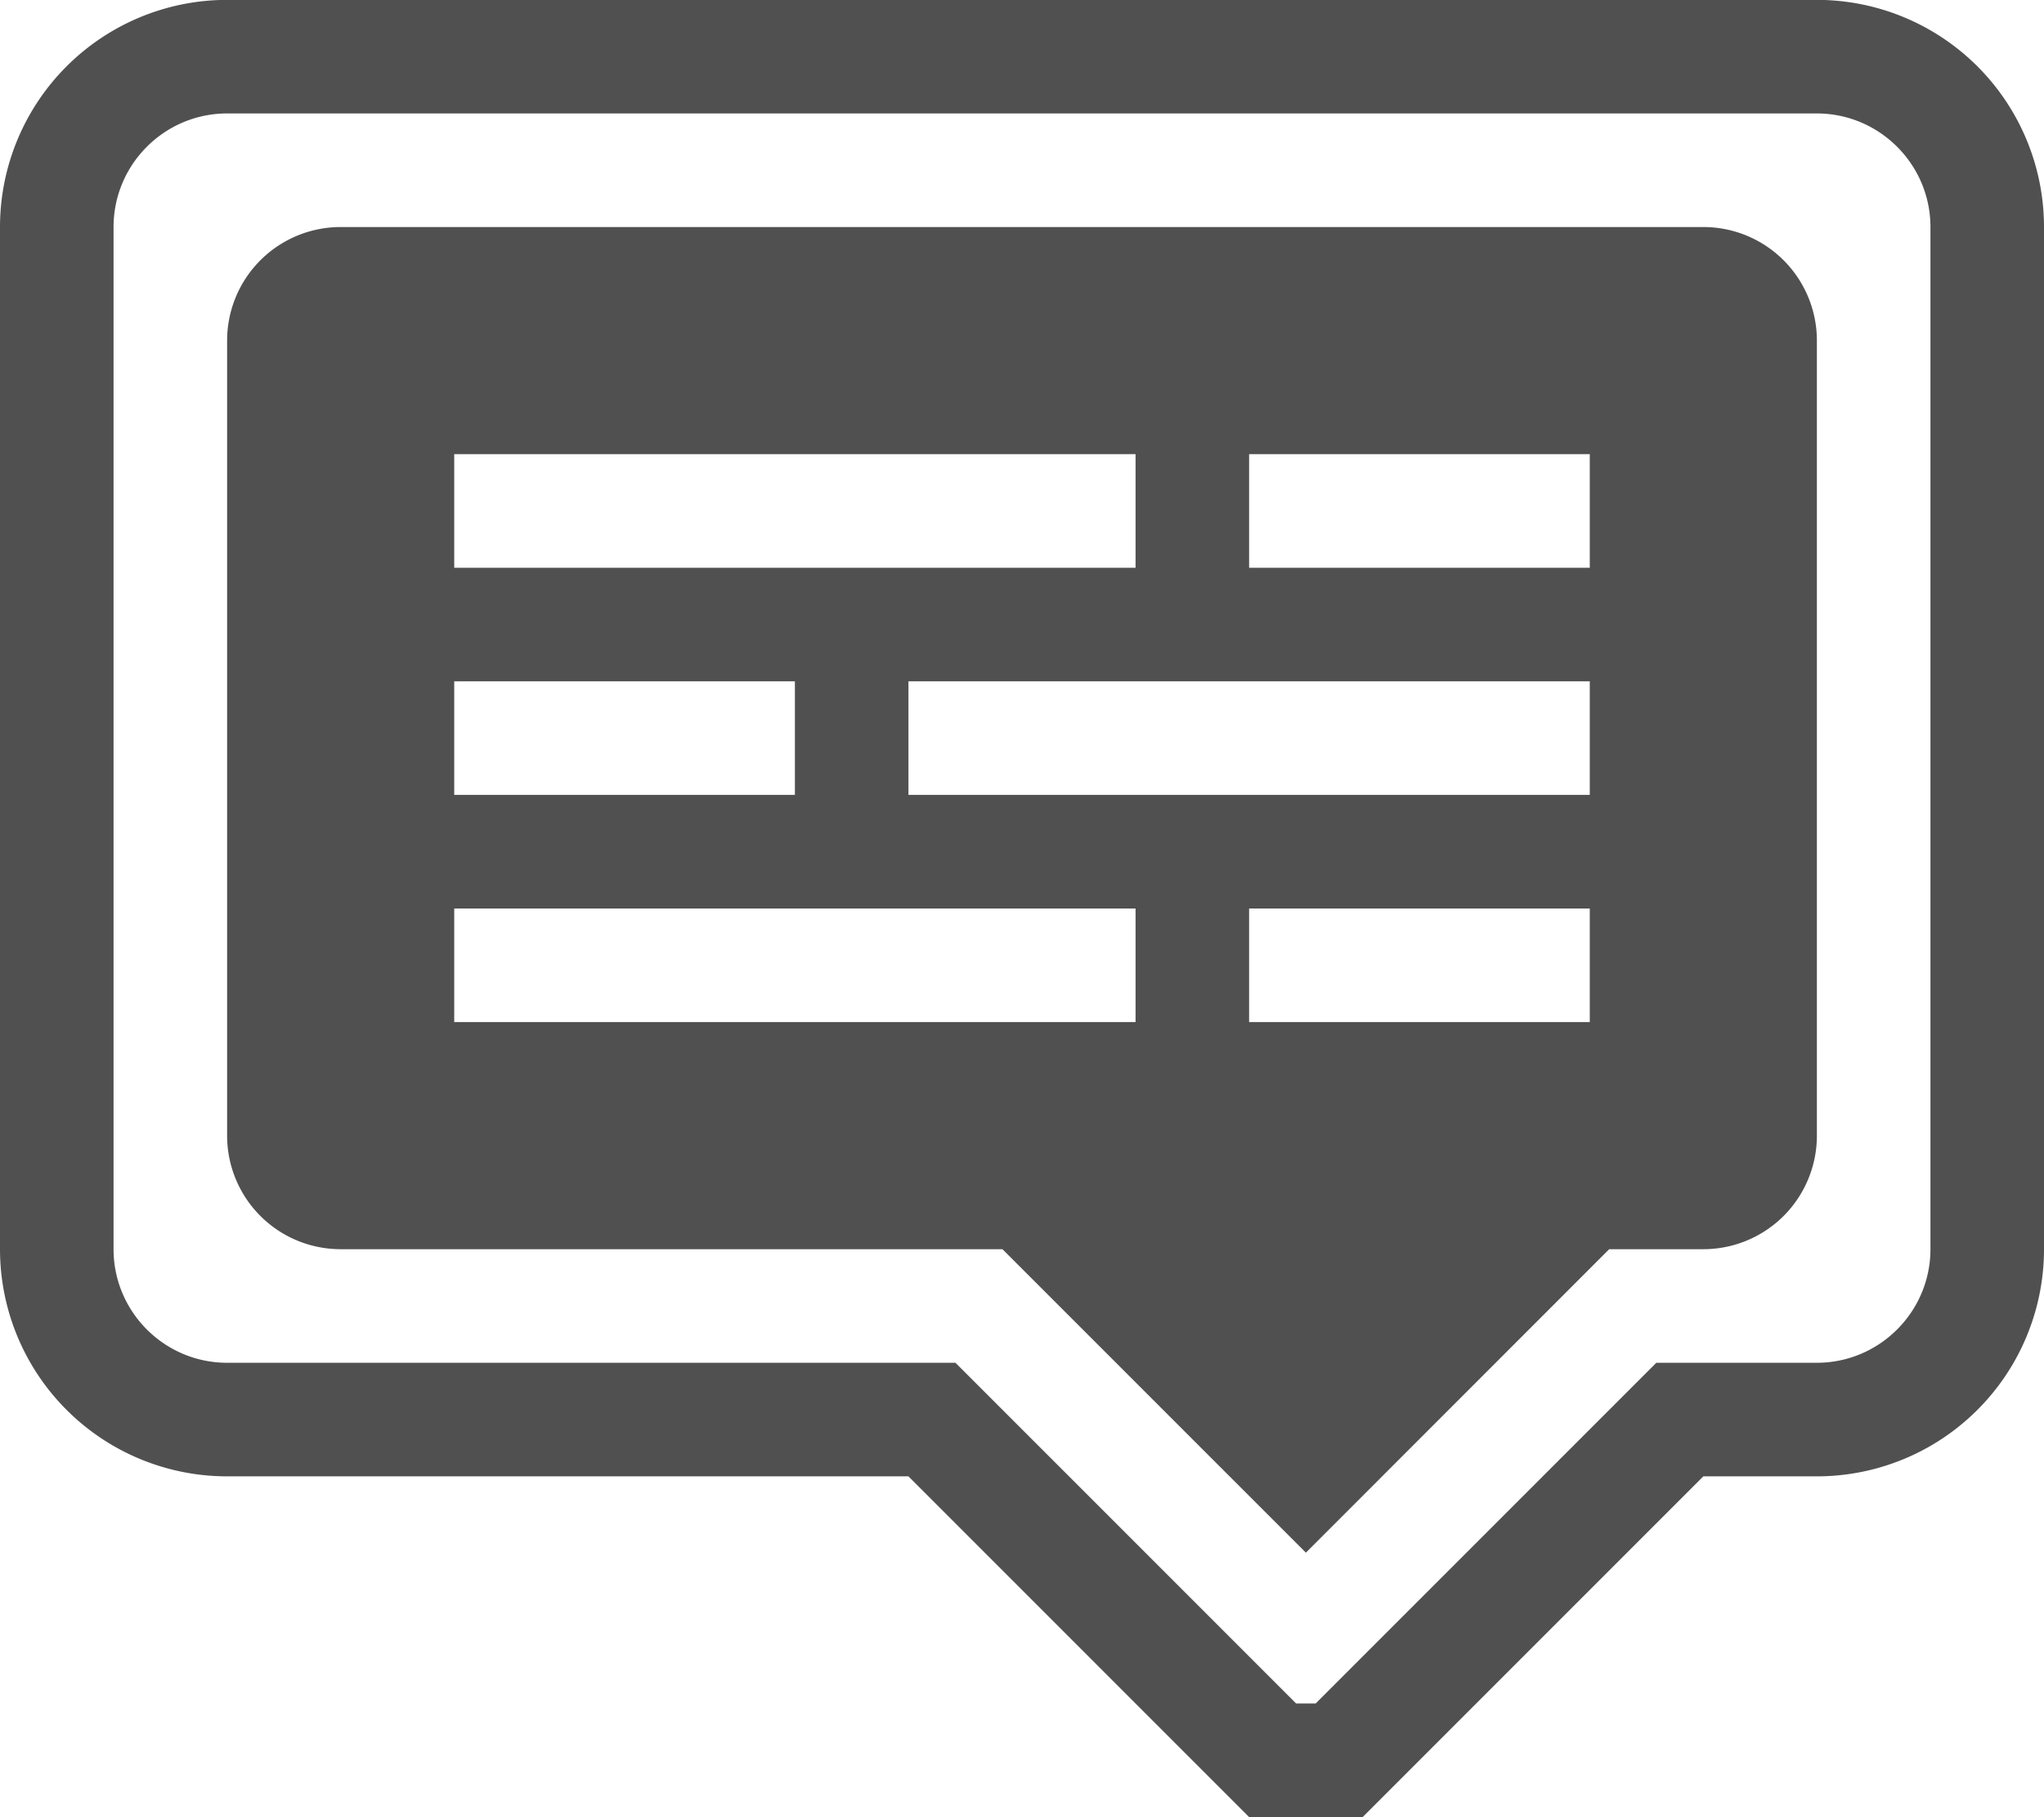 <svg xmlns="http://www.w3.org/2000/svg" xmlns:xlink="http://www.w3.org/1999/xlink" width="18" height="16" viewBox="0 0 18 16"><defs><path id="vp2xa" d="M207 2138.999h-1l-3 3h-1l-3-3h-6a2 2 0 0 1-2-2v-9a2 2 0 0 1 2-2h14a2 2 0 0 1 2 2v9a2 2 0 0 1-2 2zm1-11c0-.551-.449-1-1-1h-14c-.552 0-1 .449-1 1v9c0 .551.448 1 1 1h6.414l3 3h.172l3-3H207c.551 0 1-.449 1-1zm-2 9h-.829l-2.671 2.672-2.672-2.672H194a1 1 0 0 1-1-1v-7a1 1 0 0 1 1-1h12a1 1 0 0 1 1 1v7a1 1 0 0 1-1 1zm-11-2h6v-1h-6zm0-2h3v-1h-3zm6-3h-6v1h6zm4 0h-3v1h3zm0 2h-6v1h6zm0 2h-3v1h3z"/></defs><g><g transform="translate(-191 -2126)"><use fill="#505050" xlink:href="#vp2xa"/></g></g></svg>